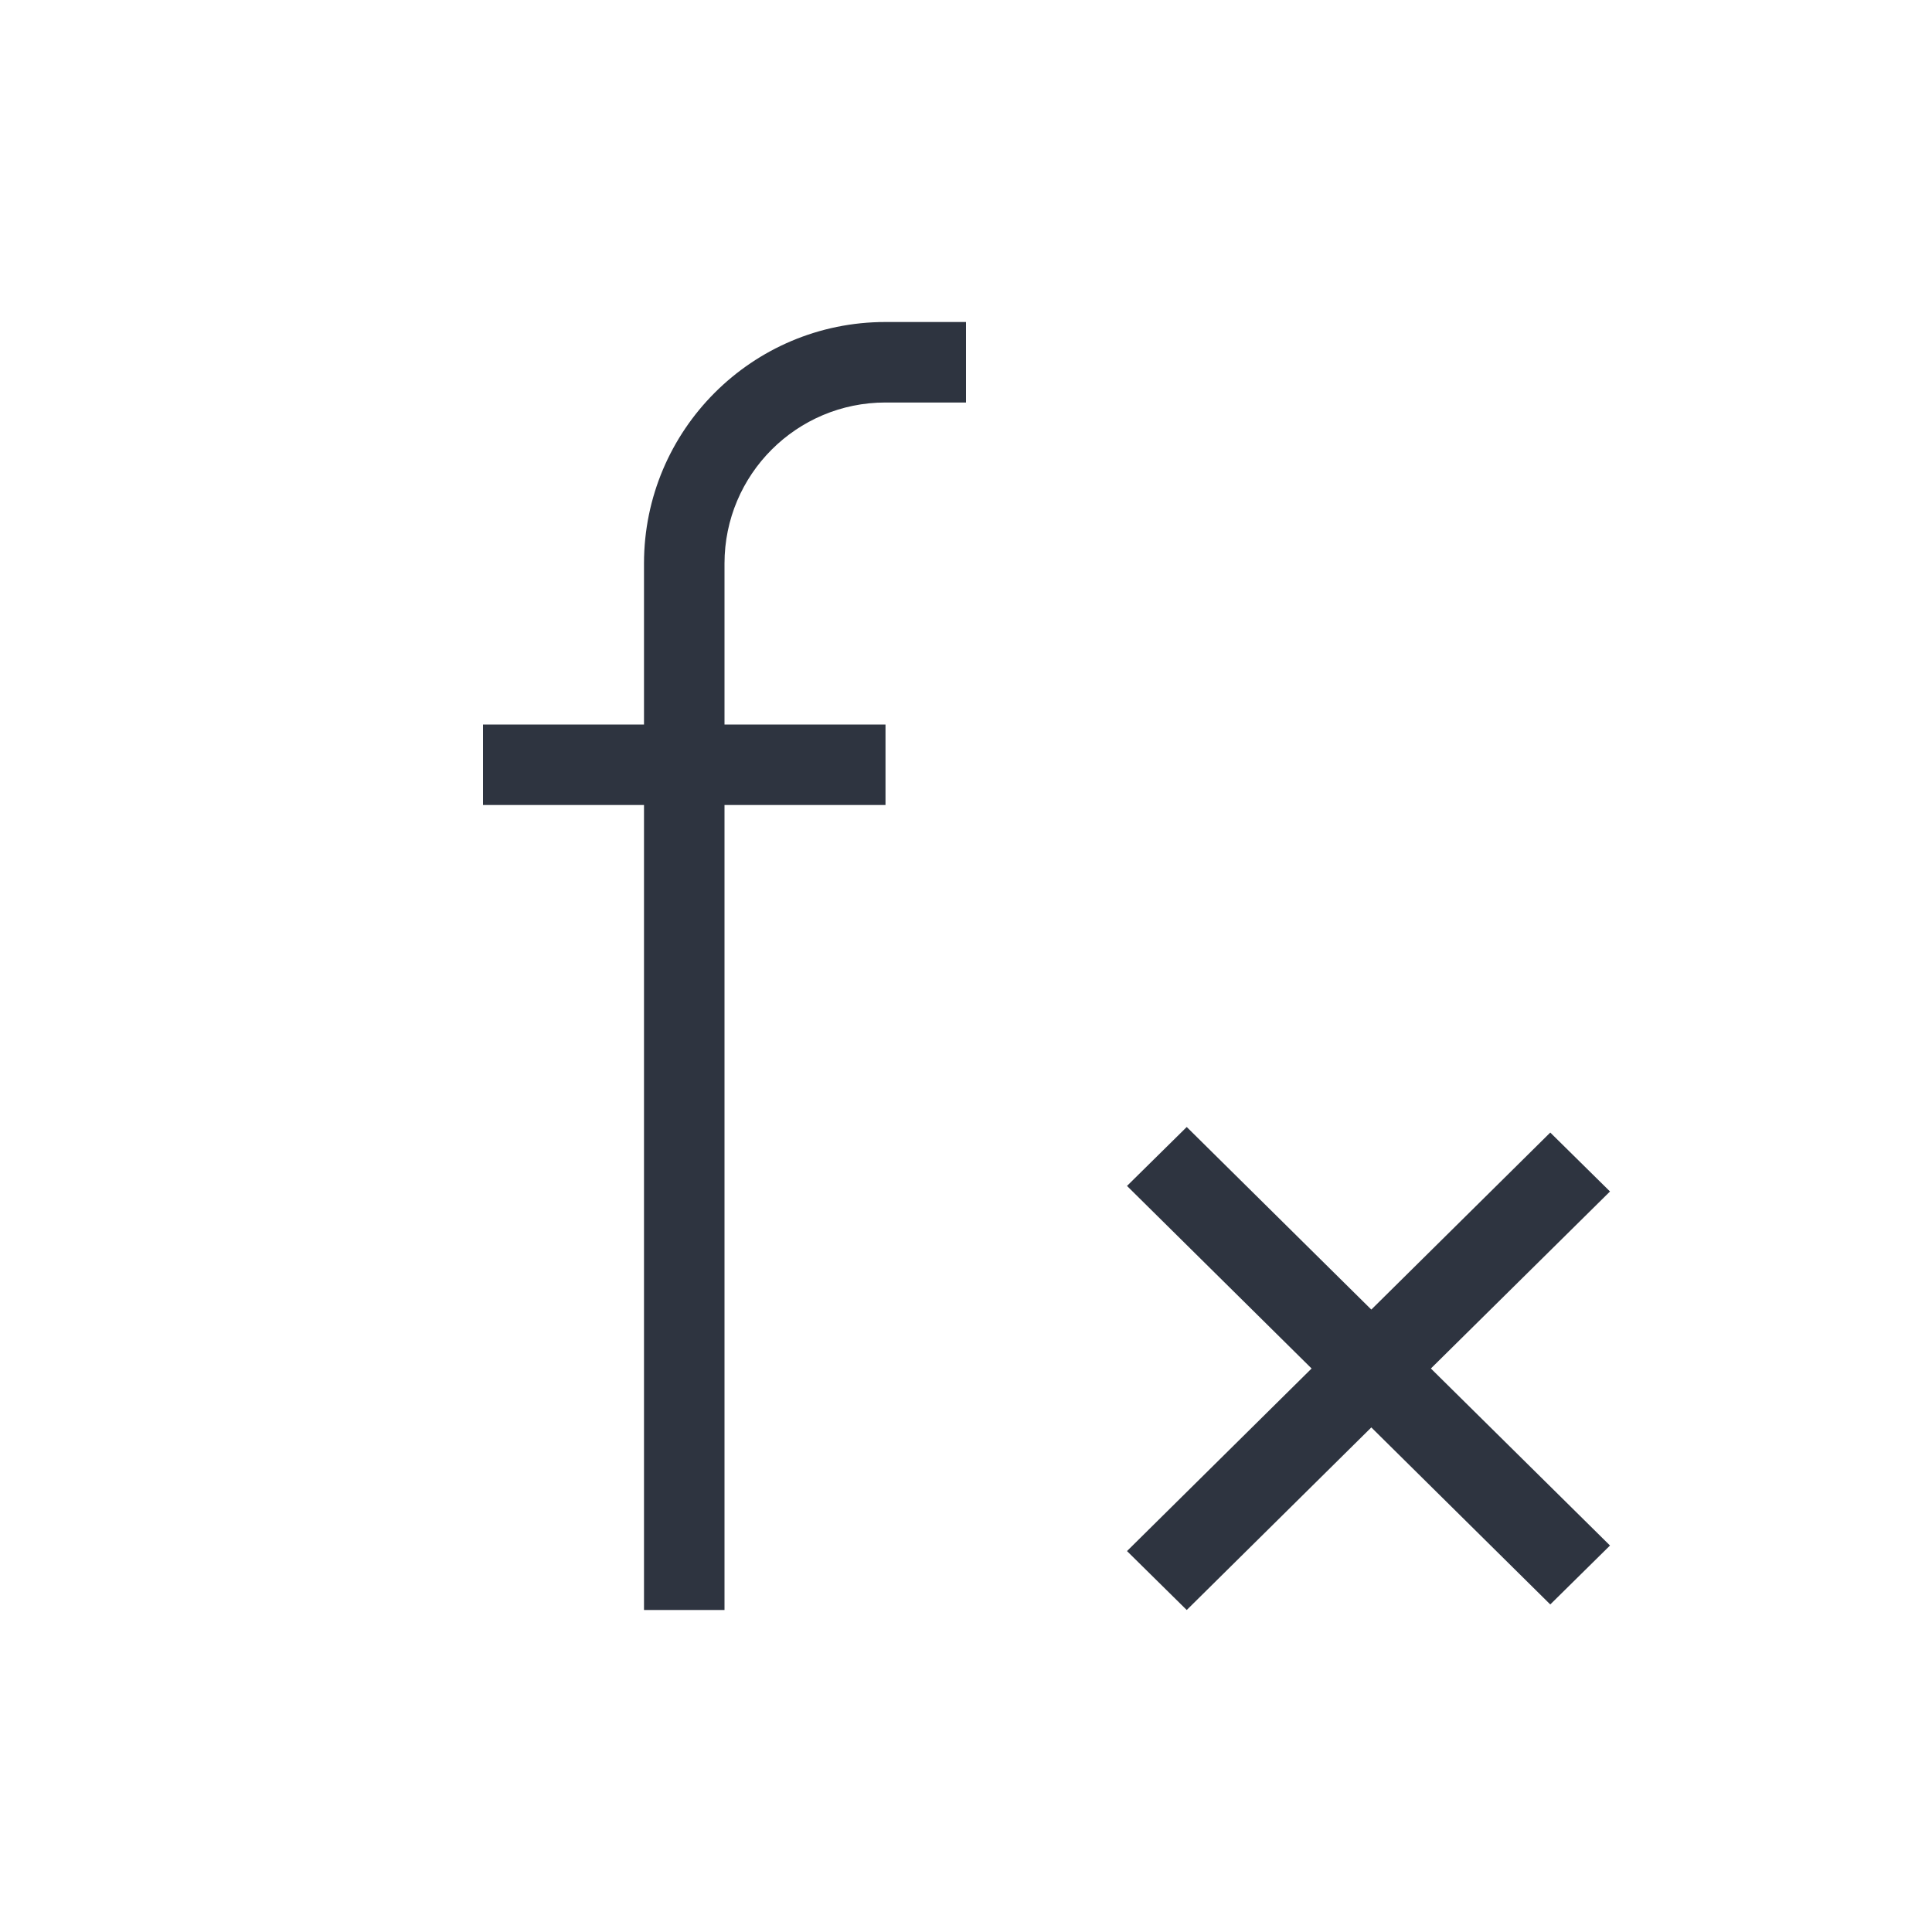 <svg viewBox="0 0 24 24" xmlns="http://www.w3.org/2000/svg">
 <defs>
  <style type="text/css">.ColorScheme-Text {
        color:#2e3440;
      }</style>
 </defs>
 <path class="ColorScheme-Text" d="m11 4c-1.657 0-3 1.343-3 3v2h-2v1h2v1 9h1v-10h1 1v-1h-1-1v-2c0-1.105 0.895-2 2-2h1v-1h-1zm3.742 10-0.742 0.732 2.293 2.268-2.293 2.268 0.742 0.732 2.293-2.268 2.223 2.199 0.742-0.732-2.225-2.199 2.225-2.199-0.742-0.732-2.223 2.199-2.293-2.268z" fill="currentColor"/>
</svg>
